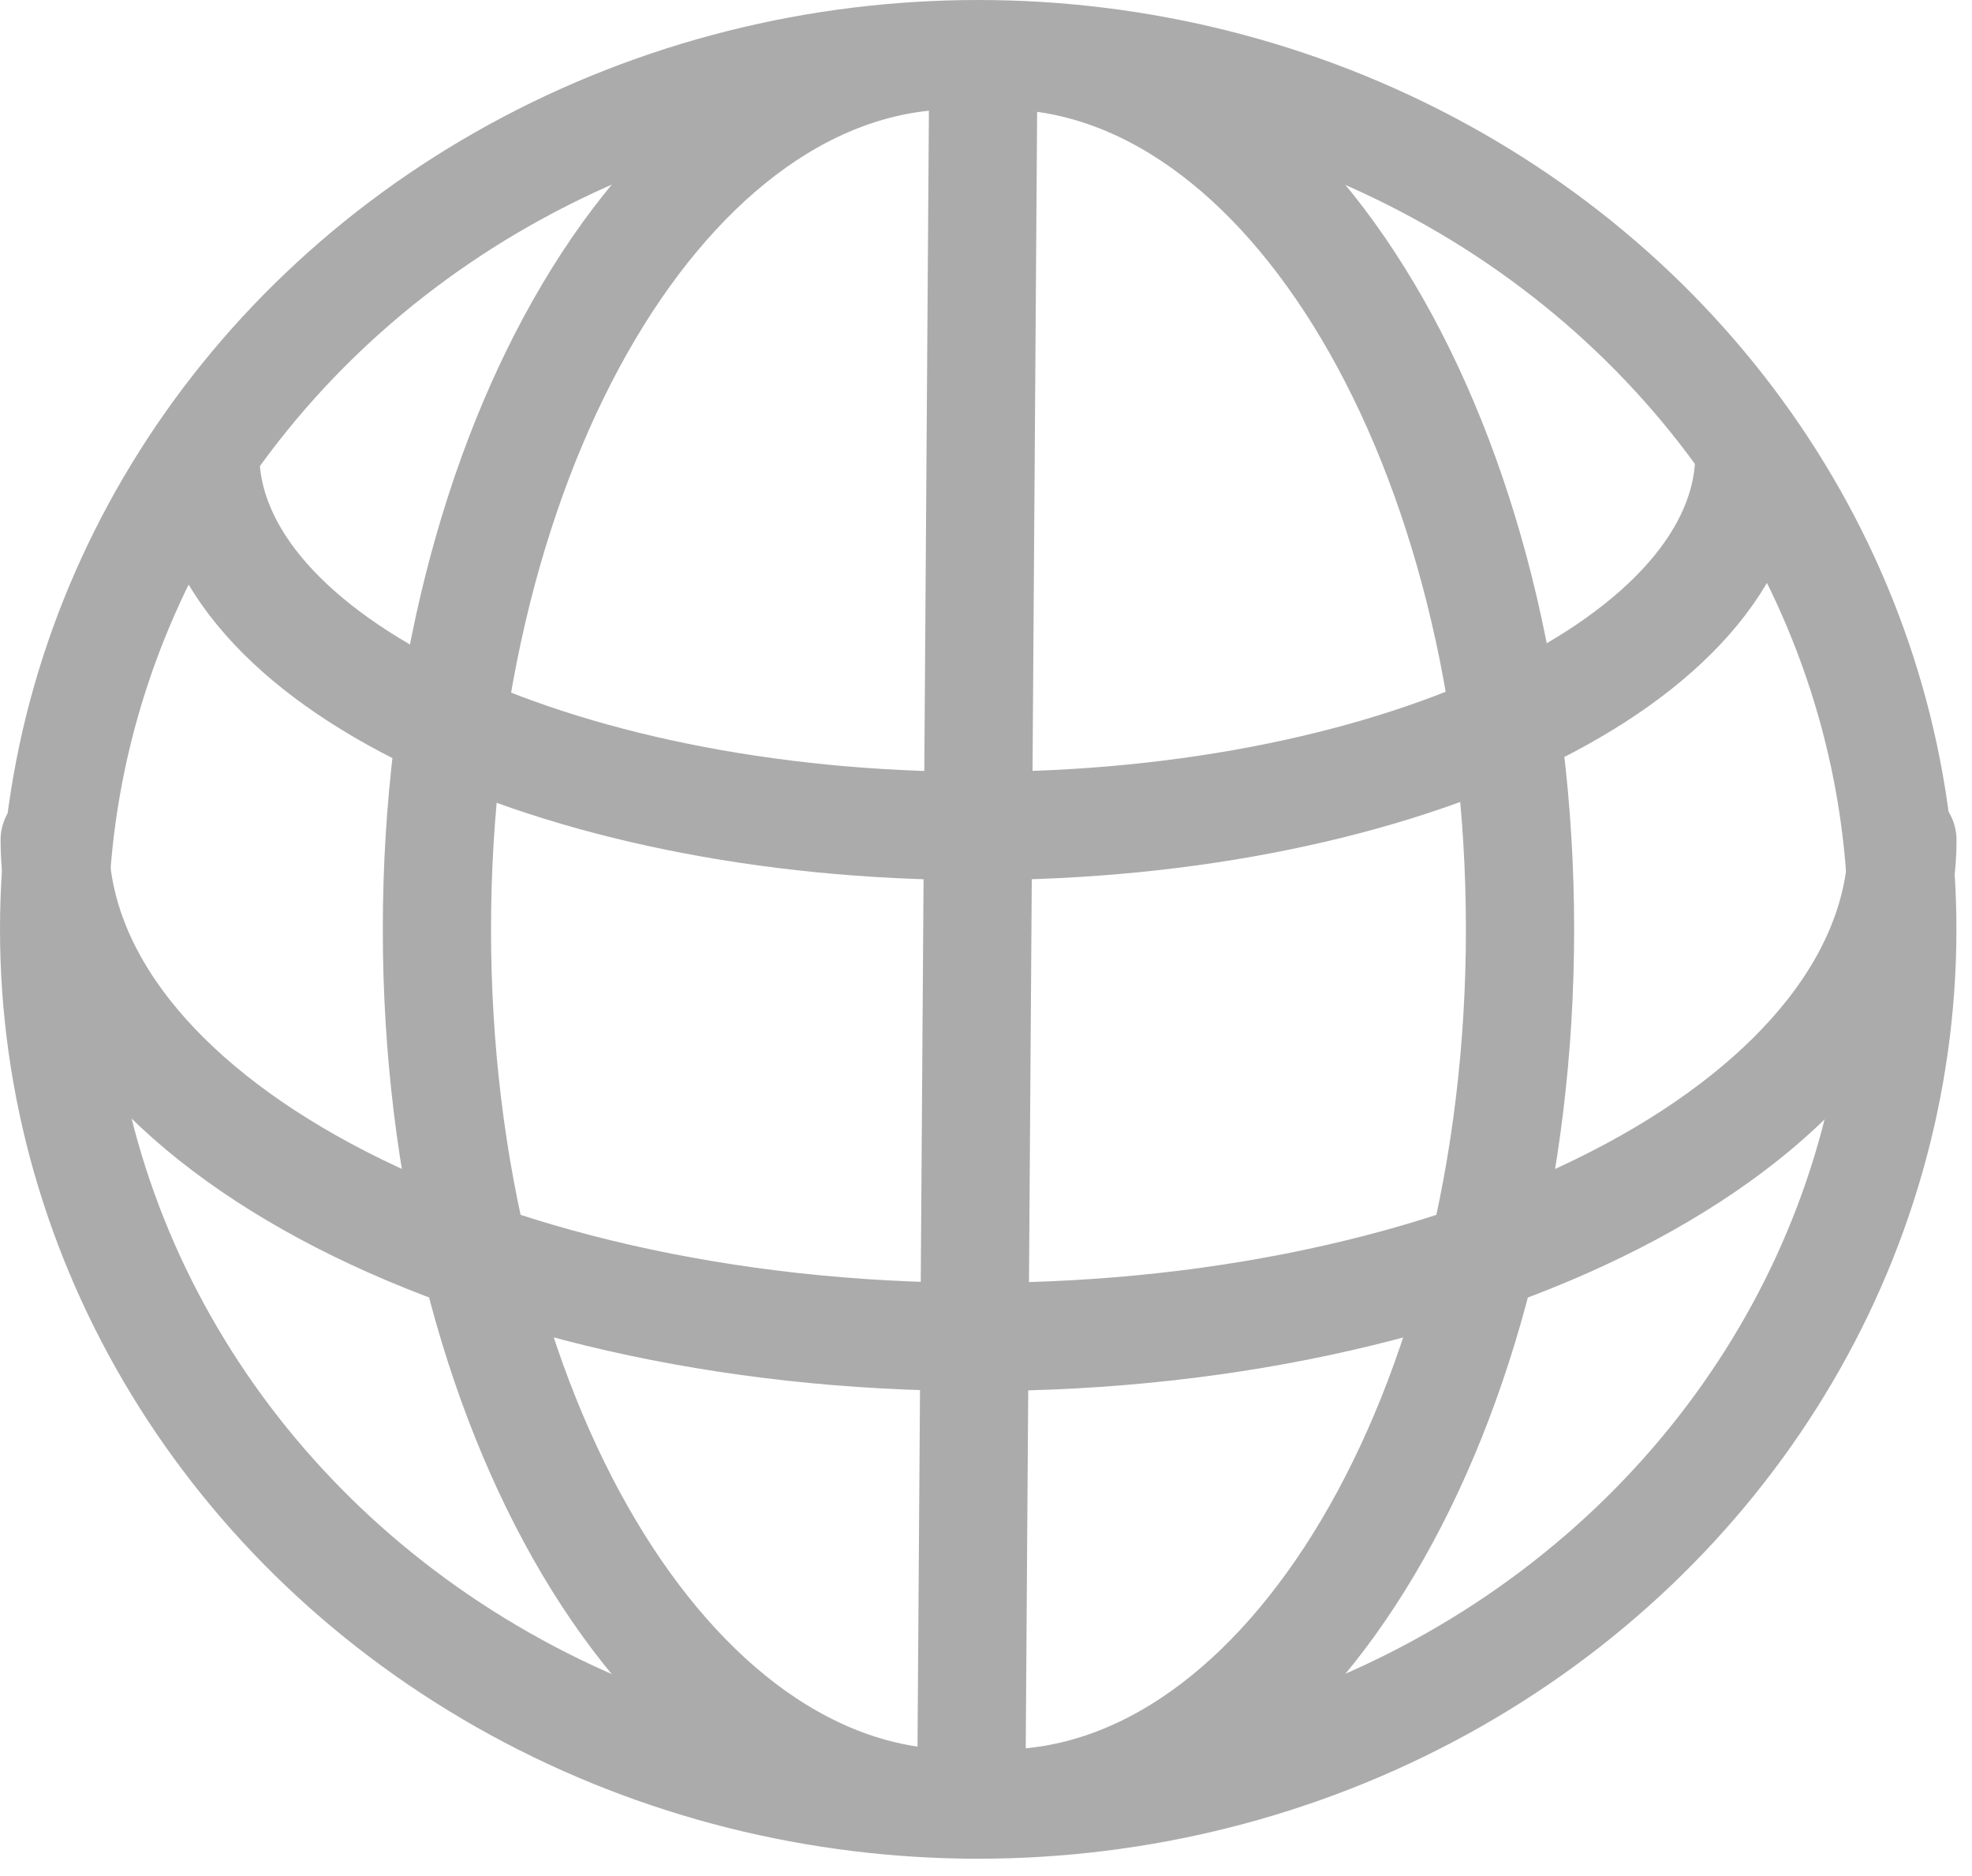 <?xml version="1.0" encoding="UTF-8" standalone="no"?><!DOCTYPE svg PUBLIC "-//W3C//DTD SVG 1.1//EN" "http://www.w3.org/Graphics/SVG/1.1/DTD/svg11.dtd"><svg width="100%" height="100%" viewBox="0 0 41 39" version="1.1" xmlns="http://www.w3.org/2000/svg" xmlns:xlink="http://www.w3.org/1999/xlink" xml:space="preserve" style="fill-rule:evenodd;clip-rule:evenodd;stroke-linecap:round;stroke-linejoin:round;stroke-miterlimit:1.5;"><g><ellipse cx="20.338" cy="19.32" rx="19.213" ry="18.195" style="fill:none;stroke:#ababab;stroke-width:2.25px;"/><path d="M19.875,1.147c-5.956,0 -10.791,8.143 -10.791,18.173c0,10.03 4.835,18.174 10.791,18.174c-5.956,0 -10.791,-8.144 -10.791,-18.174c0,-10.03 4.835,-18.173 10.791,-18.173Z" style="fill:none;stroke:#ababab;stroke-width:2.25px;"/><path d="M20.812,1.147c5.955,0 10.791,8.143 10.791,18.173c0,10.03 -4.836,18.174 -10.791,18.174c5.955,0 10.791,-8.144 10.791,-18.174c0,-10.03 -4.836,-18.173 -10.791,-18.173Z" style="fill:none;stroke:#ababab;stroke-width:2.25px;"/><path d="M39.553,17.462c0,5.702 -8.607,10.331 -19.208,10.331c-10.601,0 -19.208,-4.629 -19.208,-10.331c0,5.702 8.607,10.331 19.208,10.331c10.601,0 19.208,-4.629 19.208,-10.331Z" style="fill:none;stroke:#ababab;stroke-width:2.25px;"/><path d="M20.445,1.301l-0.251,36.058" style="fill:none;stroke:#ababab;stroke-width:2.25px;"/><path d="M36.372,9.44c0,4.267 -7.193,7.731 -16.053,7.731c-8.86,0 -16.053,-3.464 -16.053,-7.731c0,4.267 7.193,7.731 16.053,7.731c8.86,0 16.053,-3.464 16.053,-7.731Z" style="fill:none;stroke:#ababab;stroke-width:2.25px;"/></g></svg>